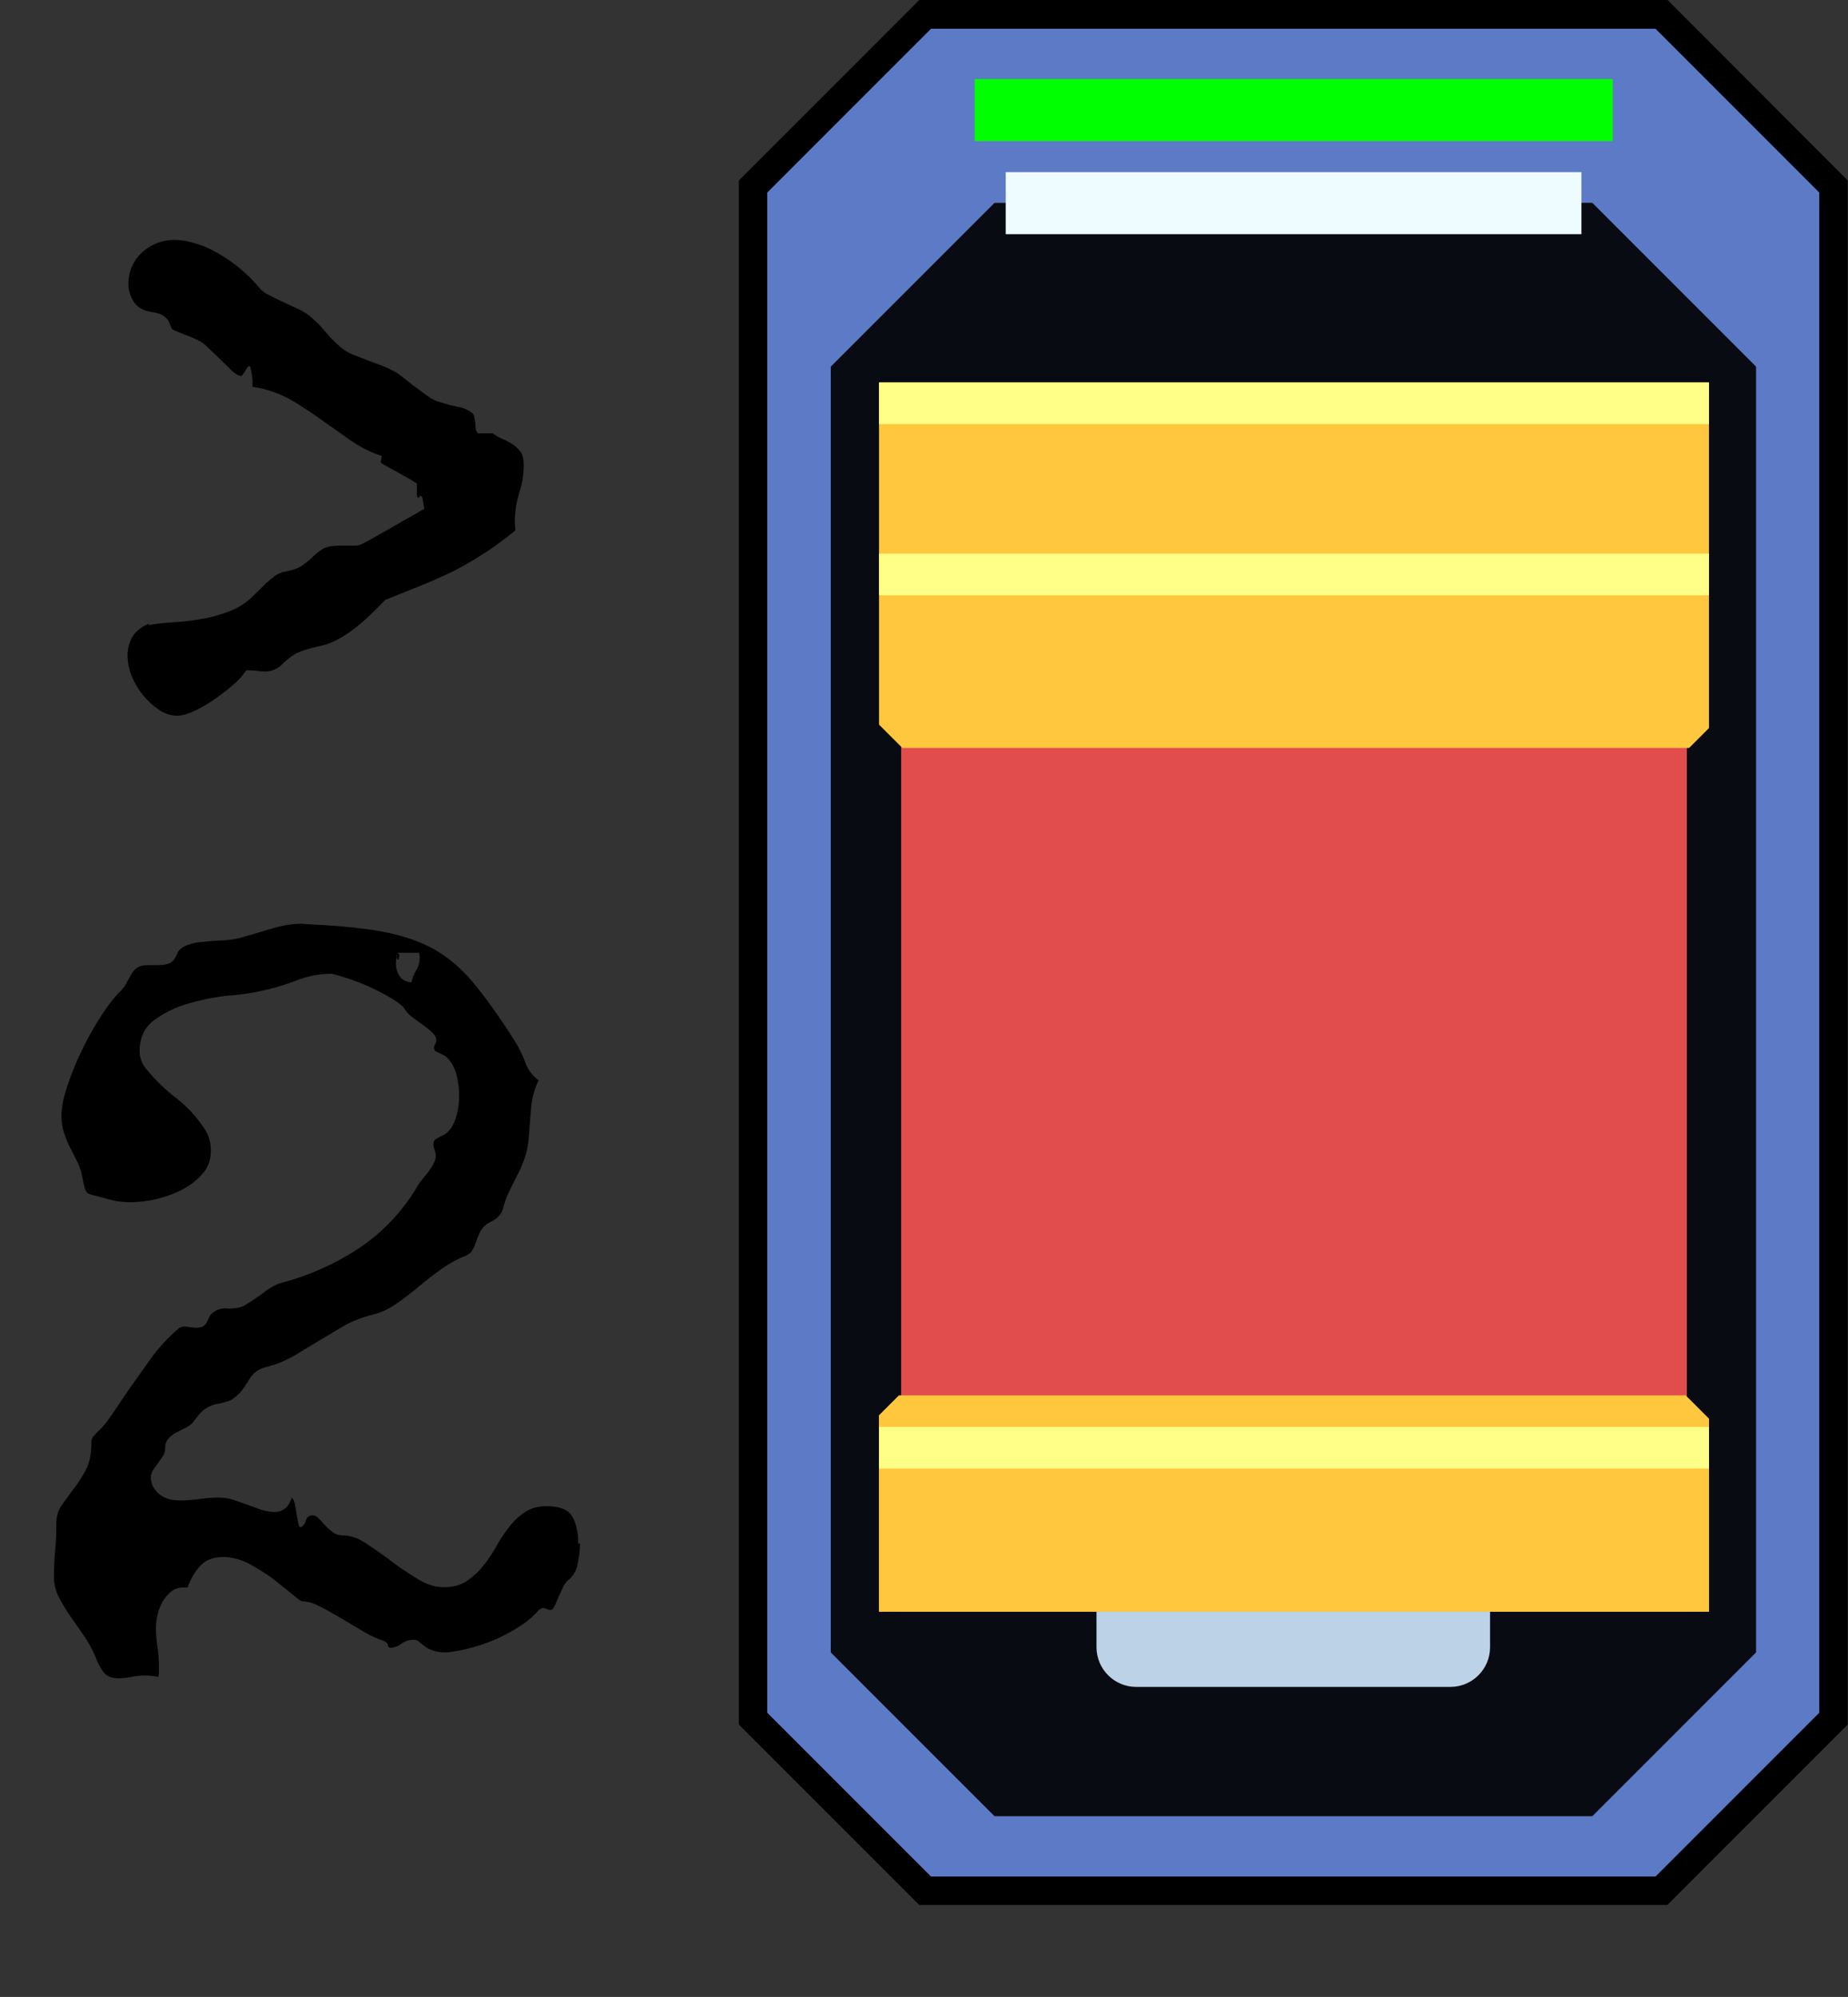 <svg xmlns="http://www.w3.org/2000/svg" viewBox="0 0 64.33 69.5"><rect x="0" y="0" width="64.33" height="69.5" fill="#333333" stroke="none"/><defs><style>.cls-5{fill:#ffc73e}</style></defs><g id="Layer_1" data-name="Layer 1"><path fill="#5d7ac6" d="m32.21 65.81-5.99-5.99V6.49L32.21.5h25.63l5.99 5.99v53.33l-5.99 5.99H32.21z"/><path d="m57.63 1 5.7 5.7v52.91l-5.7 5.7H32.41l-5.7-5.7V6.7l5.7-5.7h25.22m.41-1H32l-.29.29-5.7 5.7-.29.29v53.74l.29.29 3.63 3.63 2.07 2.07.29.29h26.04l.29-.29 2.07-2.07 3.63-3.63.29-.29V6.28l-.29-.29-5.69-5.7-.29-.29Z"/><path fill="#090b12" d="M34.62 63.21h20.81l5.7-5.7V12.76l-5.7-5.7H34.62l-5.7 5.7v44.75l5.7 5.7Z"/><path fill="#0f0" d="M33.93 2.75h22.21v2.16H33.93z"/><path fill="#eefcff" d="M47.87 5.99H35.01v2.16h20.04V5.99h-7.18z"/></g><g id="Layer_2" data-name="Layer 2"><path fill="#e14d4d" d="M31.37 14.18h27.35v41.91H31.37z"/><path d="M59.49 56.09H30.6v-6.83l.69-.69h27.39l.81.81v6.72ZM30.6 13.31h28.89v12.03l-.69.69H31.41l-.81-.81V13.3Z" class="cls-5"/><path d="M59.49 56.09H30.6v-6.83l.69-.69h27.39l.81.81v6.72Z" class="cls-5"/><path fill="#ffff87" d="M30.6 49.66h28.89v1.45H30.6zm0-36.35h28.89v1.45H30.6zm0 5.96h28.89v1.45H30.6z"/><path fill="#bcd2e6" d="M38.18 56.09h13.69v1.24c0 .76-.62 1.38-1.38 1.38H39.55c-.76 0-1.38-.62-1.38-1.38v-1.24Z"/><path d="M5.16 21.76c.26-.05.54-.08.85-.1.31-.02.63-.05.96-.11.33-.05.64-.14.95-.25s.58-.27.82-.49l.25-.24.28-.28.29-.24c.1-.07.19-.11.29-.14.33-.06.56-.14.7-.25.14-.1.26-.2.36-.3.1-.1.21-.18.33-.26.12-.07.33-.11.62-.11h.36c.13 0 .23 0 .29-.02.02 0 .15-.06.38-.19l.76-.43.75-.43.37-.21-.06-.36c-.02-.06-.04-.09-.06-.09s-.04 0-.05.03c-.01.02-.02.03-.04.03s-.04-.03-.05-.09v-.4l-.2-.13-.43-.24-.43-.24a.75.75 0 0 1-.2-.13l.04-.22a4.2 4.2 0 0 1-1.08-.54l-.98-.69c-.33-.24-.67-.46-1.01-.67a3.96 3.96 0 0 0-1.16-.46l-.27-.05v-.14c0-.08 0-.16-.02-.24a1.85 1.85 0 0 0-.04-.23c-.01-.07-.03-.11-.05-.11s-.05.02-.07.05l-.08.13-.08.12-.05.05c-.1-.01-.21-.08-.34-.2l-.41-.4-.43-.41a1.2 1.2 0 0 0-.37-.26c-.13-.06-.26-.12-.39-.16l-.39-.16a.2.2 0 0 1-.12-.13l-.08-.19a.64.64 0 0 0-.18-.19c-.09-.06-.22-.1-.4-.13-.28-.04-.49-.15-.62-.34s-.2-.4-.2-.65a1.46 1.46 0 0 1 .41-1.02 1.65 1.65 0 0 1 1.19-.5c.33 0 .7.09 1.12.26a5.32 5.32 0 0 1 1.9 1.48l.16.12.37.19.73.34c.18.08.33.18.45.27l.32.3.29.33c.1.12.21.23.35.36.16.15.33.26.52.34l.57.22.58.22c.19.08.37.18.53.3l.43.34.41.3c.16.12.3.21.44.25l.39.12.36.08c.12.02.24.07.37.15.07.04.12.09.14.15l.04.21.02.22c0 .07.03.13.08.18h.51c.12.09.25.16.37.21.13.05.24.12.35.19.1.07.19.16.26.26s.1.25.1.43c0 .34-.05.67-.16 1-.1.33-.15.67-.15 1.02l.02.27a12.07 12.07 0 0 1-2.16 1.42c-.35.17-.71.33-1.08.48l-1.29.52c-.23.24-.48.49-.75.73s-.55.45-.86.62c-.19.11-.37.18-.52.22l-.46.11c-.15.04-.3.09-.46.16-.15.07-.33.2-.52.38a.82.82 0 0 1-.58.27c-.1 0-.19 0-.27-.02l-.27-.02h-.15c-.11.17-.27.35-.48.53-.21.18-.44.35-.67.51-.24.16-.47.29-.69.39-.23.1-.41.15-.56.15a1.1 1.1 0 0 1-.61-.19 2.62 2.62 0 0 1-.97-1.18 2 2 0 0 1-.15-.74c0-.23.06-.44.17-.64.12-.19.31-.35.59-.46Zm15.03 31.95c0 .22-.03.46-.08.71a.93.93 0 0 1-.36.6.9.9 0 0 0-.17.26l-.15.33c-.05.11-.08.21-.13.29-.04.08-.08.13-.12.13-.05 0-.09 0-.14-.03a.54.54 0 0 0-.15-.04l-.13.07c-.15.18-.35.36-.62.54a5.9 5.9 0 0 1-2.59.94c-.18 0-.33-.02-.46-.06a1.05 1.05 0 0 1-.3-.15l-.2-.16a.26.26 0 0 0-.19-.07.71.71 0 0 0-.43.14.72.72 0 0 1-.36.14c-.06 0-.1-.03-.11-.1s-.08-.12-.22-.17a3.49 3.49 0 0 1-.68-.33l-.76-.45c-.26-.15-.5-.29-.73-.4a1.3 1.3 0 0 0-.58-.17c-.05 0-.16-.08-.35-.24l-.66-.53a7.05 7.05 0 0 0-.84-.53c-.3-.16-.61-.24-.91-.24-.34 0-.61.1-.8.31-.19.21-.34.46-.44.75h-.16c-.16 0-.3.05-.42.15s-.22.22-.3.36a1.9 1.9 0 0 0-.22.92c0 .21.02.42.05.63.03.21.05.42.05.63v.22c0 .07 0 .14-.02.2a2.31 2.31 0 0 0-.92 0c-.15.03-.3.05-.46.05-.24 0-.42-.07-.53-.22-.11-.15-.2-.32-.27-.51-.1-.24-.23-.48-.38-.71l-.48-.69c-.16-.23-.3-.46-.42-.69a1.51 1.51 0 0 1-.17-.71c0-.3.01-.61.04-.91s.04-.61.04-.93c0-.25.06-.47.19-.66l.42-.57c.15-.19.29-.41.42-.66.13-.24.19-.55.19-.93 0-.1.02-.17.07-.23l.16-.17c.13-.11.29-.3.48-.58l.63-.93.74-1.04a6.08 6.08 0 0 1 .99-1.06c.05-.02.1-.04.16-.04s.12 0 .18.02l.22.02c.12 0 .21-.02.26-.05.05-.04.1-.08.13-.14l.08-.17a.4.4 0 0 1 .15-.18.7.7 0 0 1 .49-.13c.21.01.4-.02.57-.09a8.89 8.89 0 0 0 .67-.45c.1-.08.21-.15.33-.22.12-.07.24-.12.37-.15a9.1 9.1 0 0 0 2.64-1.19 6.67 6.67 0 0 0 1.98-2.07c.04-.07.09-.16.17-.26l.24-.3c.08-.1.15-.21.2-.31s.08-.19.08-.26-.01-.14-.04-.21c-.02-.07-.04-.14-.04-.21 0-.08.03-.15.09-.18l.2-.11c.12-.05.22-.13.3-.24s.14-.23.18-.36a2.47 2.47 0 0 0 .12-.81c0-.12 0-.25-.03-.4-.02-.15-.05-.29-.09-.42s-.11-.26-.19-.37-.19-.2-.31-.25l-.15-.07a.14.14 0 0 1-.1-.13c0-.05.01-.09.04-.14a.33.33 0 0 0 .04-.14c0-.08-.05-.17-.14-.26-.09-.09-.2-.18-.33-.27l-.37-.27a.95.95 0 0 1-.26-.28c-.06-.1-.21-.22-.44-.36a7.65 7.65 0 0 0-2.1-.87c-.43 0-.83.08-1.22.23a8.29 8.29 0 0 1-2.37.53 8 8 0 0 0-1.41.28c-.46.13-.85.33-1.19.58-.33.25-.5.61-.5 1.06 0 .21.06.4.18.57a6.23 6.23 0 0 0 1.06 1.05 4.5 4.5 0 0 1 1.06 1.16c.12.21.18.45.18.7 0 .32-.1.59-.3.81-.2.23-.44.41-.73.56a4.08 4.08 0 0 1-1.78.42c-.3 0-.58-.04-.84-.13l-.39-.1c-.09-.02-.16-.04-.22-.07s-.09-.08-.12-.16-.05-.21-.09-.39a2.3 2.3 0 0 0-.18-.56l-.25-.49a3.89 3.89 0 0 1-.21-.51 1.9 1.9 0 0 1-.09-.61c0-.28.07-.63.21-1.04a10.85 10.85 0 0 1 1.19-2.45c.24-.37.46-.65.67-.85.08-.09.15-.18.2-.28l.16-.29a.66.66 0 0 1 .21-.23c.08-.06.21-.09.38-.09h.33c.17 0 .31-.02.42-.07.11-.05.19-.16.26-.33.04-.11.12-.19.26-.26.13-.06.28-.1.44-.13l.48-.05.39-.02c.24-.01.48-.05.7-.11l.68-.2c.23-.07.46-.14.68-.19.22-.05.46-.08.7-.08l.29.02c1.02.05 1.87.13 2.55.26s1.28.33 1.79.62.98.7 1.4 1.22c.43.52.91 1.2 1.44 2.04.12.21.23.43.32.68s.25.45.46.61c-.15.3-.23.62-.26.94l-.08.98a2.9 2.9 0 0 1-.24 1.03 4.4 4.4 0 0 1-.21.44l-.25.51a3.19 3.19 0 0 0-.21.6c-.03.09-.08.16-.14.23s-.16.14-.31.21a.73.73 0 0 0-.31.29c-.06.11-.11.22-.15.34s-.08.22-.14.33-.16.18-.3.23c-.29.12-.57.28-.83.47-.26.19-.52.39-.77.6-.25.21-.5.4-.76.58-.26.18-.54.31-.84.38-.34.09-.66.21-.97.38l-.89.53-.88.53c-.3.17-.62.3-.96.38-.13.04-.24.09-.33.15a1 1 0 0 0-.22.24l-.18.28c-.06.1-.13.19-.22.27-.13.13-.26.22-.37.25s-.23.07-.36.09-.25.07-.37.14c-.13.07-.26.2-.41.41a.73.73 0 0 1-.29.26l-.35.18c-.11.06-.2.13-.28.21-.08.08-.12.19-.12.34 0 .11-.03.2-.08.28l-.17.24-.17.24a.5.5 0 0 0-.08.26c0 .06.01.13.04.22.02.09.08.17.15.26s.19.17.32.23.31.09.53.09.44-.02.66-.05.44-.05.66-.05c.18 0 .36.03.52.08l.48.17.47.17c.16.05.32.08.47.08.3 0 .5-.16.6-.49.05.02.08.09.11.2.02.11.05.22.06.34l.06.33c.02.1.05.16.09.16a.4.4 0 0 0 .18-.25c.04-.12.12-.17.24-.17.07 0 .14.04.21.11l.22.24c.08.09.17.16.27.24.1.07.23.11.37.11.24 0 .51.09.79.28s.58.39.88.62c.3.23.61.43.92.62.31.19.61.28.9.28.32 0 .58-.07.79-.21s.4-.31.57-.52c.17-.21.32-.43.46-.68.14-.25.29-.48.45-.68.16-.21.34-.38.55-.52.21-.14.46-.21.75-.21.46 0 .76.12.9.36s.21.56.21.96Zm-5.58-20.55h-.78s.07.03.07.09-.02.12-.05.16a.13.13 0 0 1-.04-.09v-.17l-.02.26c-.02.18 0 .35.09.51.08.16.23.25.44.27.04-.15.09-.29.17-.42a.83.83 0 0 0 .12-.44l-.02-.18Z"/></g></svg>